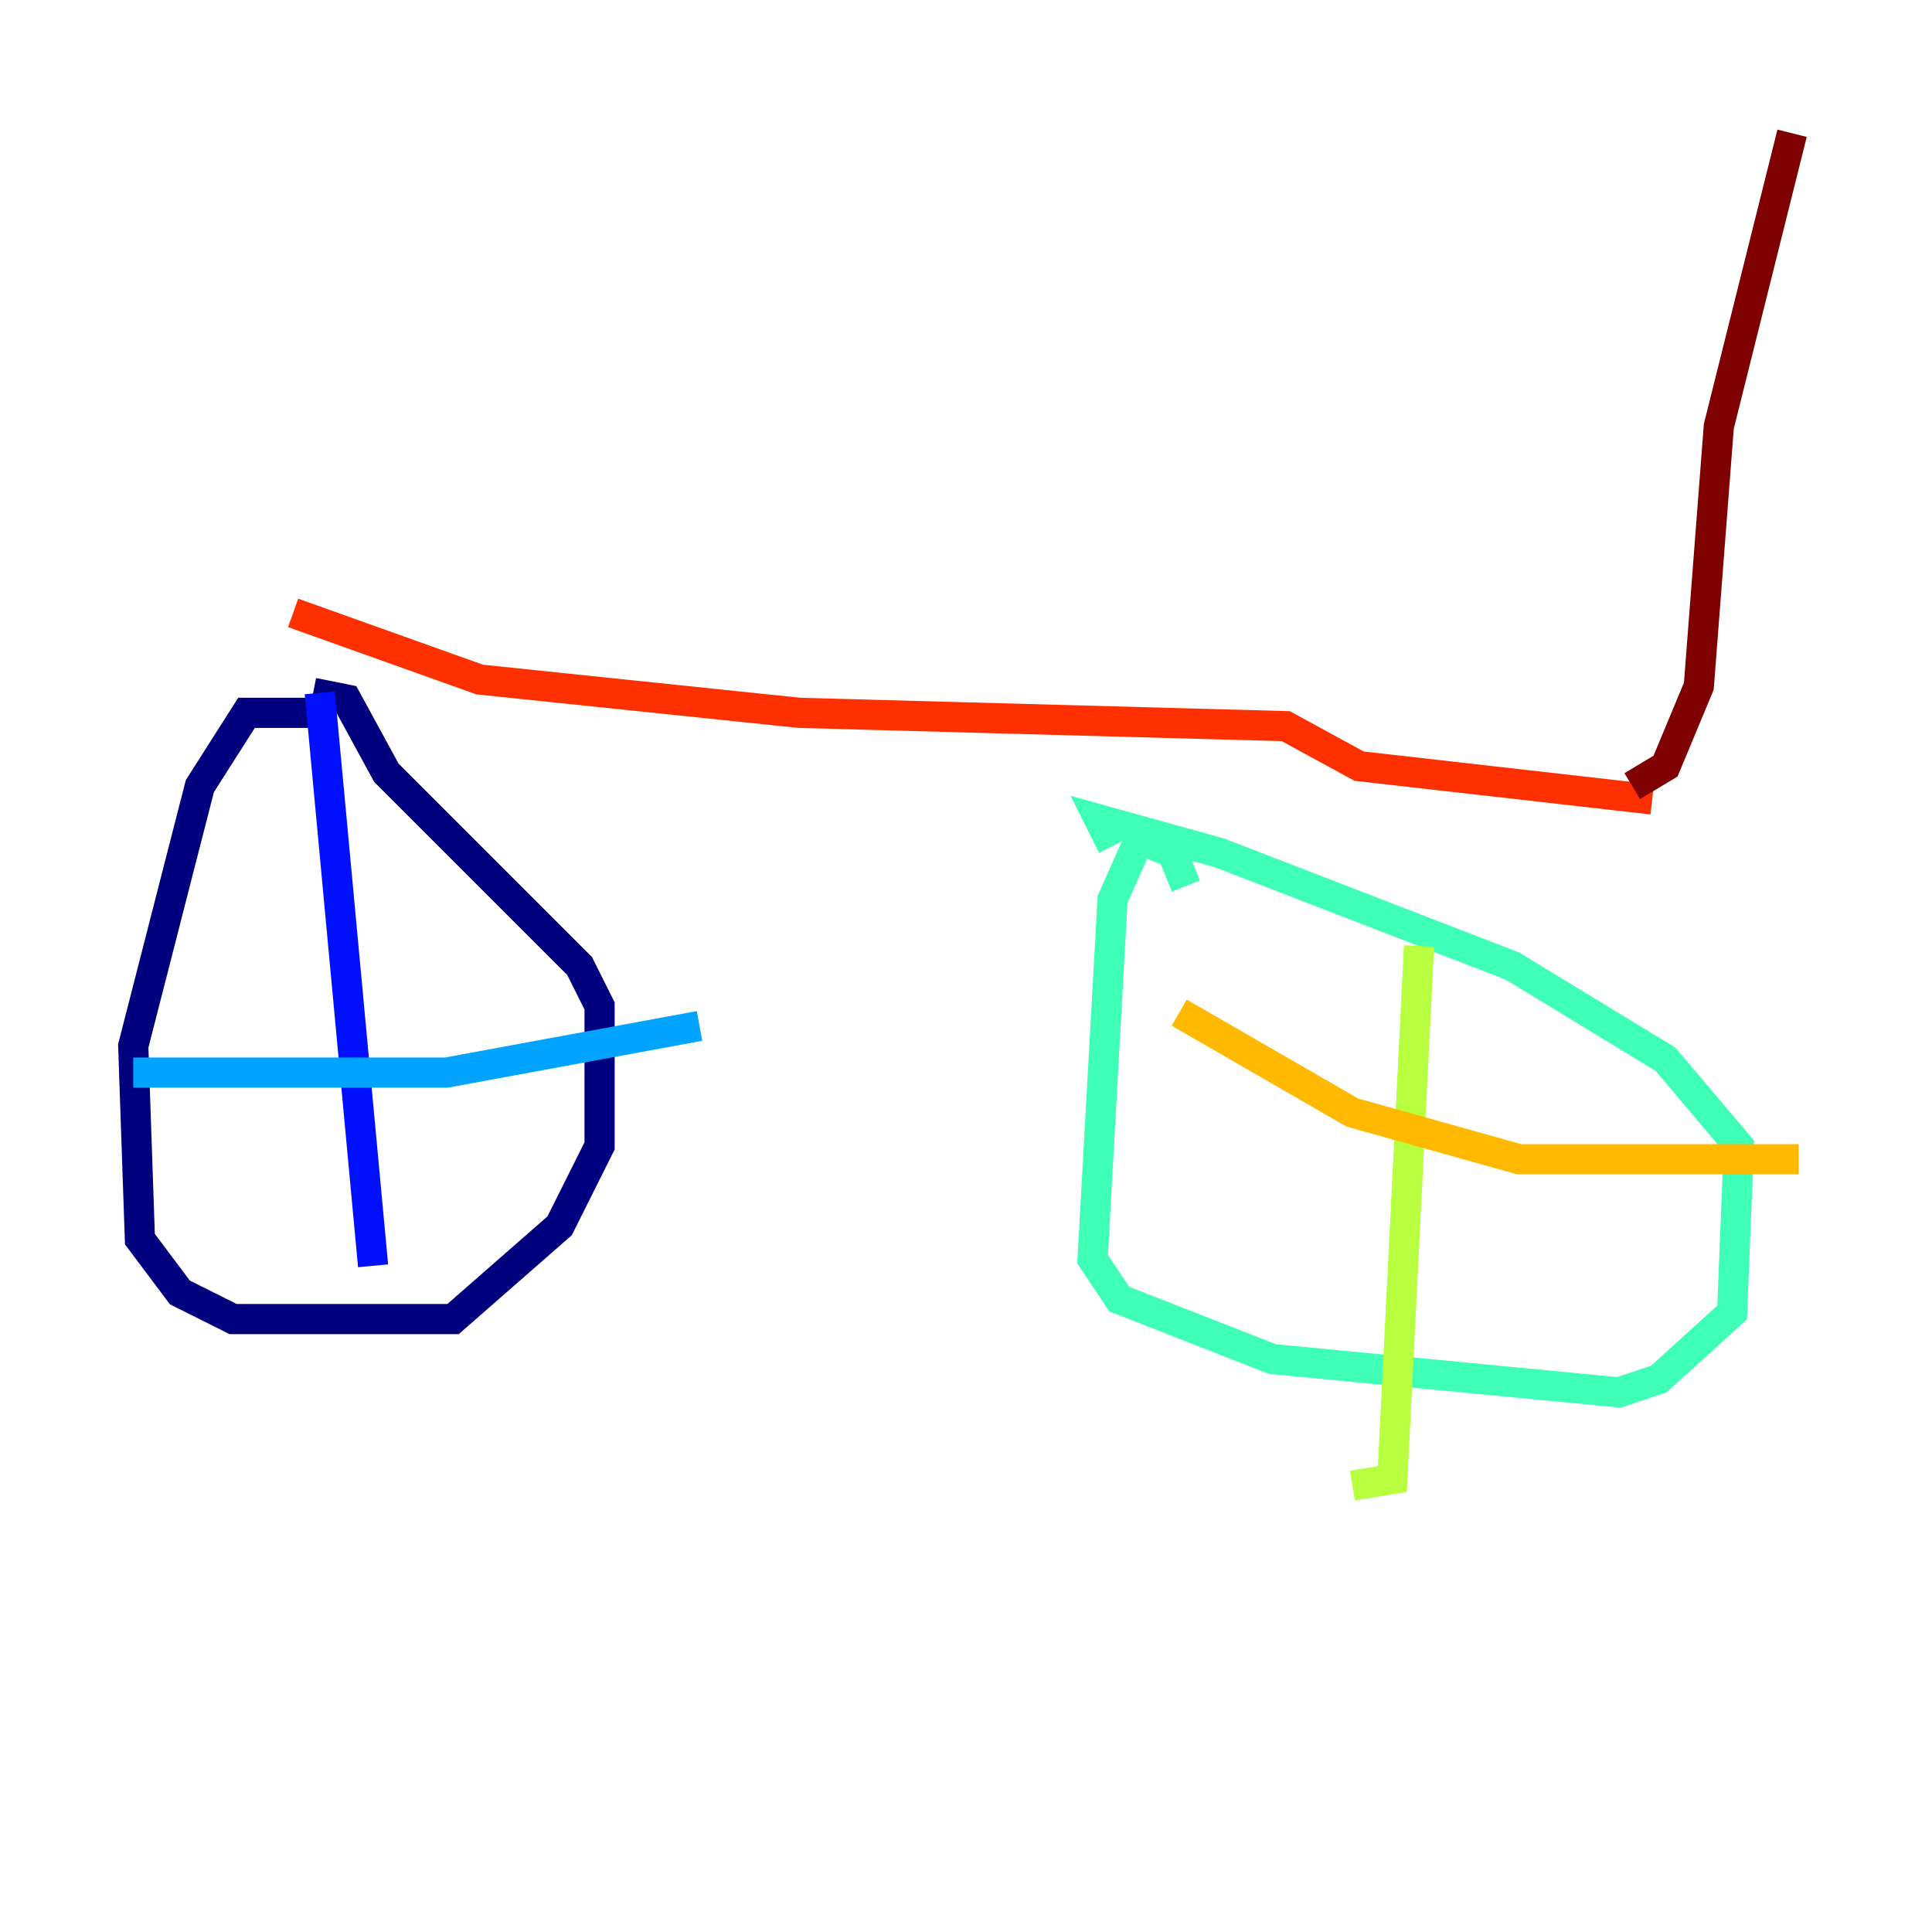 <?xml version="1.0" encoding="utf-8" ?>
<svg baseProfile="tiny" height="128" version="1.2" viewBox="0,0,128,128" width="128" xmlns="http://www.w3.org/2000/svg" xmlns:ev="http://www.w3.org/2001/xml-events" xmlns:xlink="http://www.w3.org/1999/xlink"><defs /><polyline fill="none" points="21.186,47.228 16.331,47.228 13.241,52.083 8.828,69.297 9.269,82.097 11.917,85.628 15.448,87.393 30.014,87.393 37.076,81.214 39.724,75.917 39.724,66.648 38.4,64.0 25.6,51.2 22.952,46.345 20.745,45.903" stroke="#00007f" stroke-width="2" /><polyline fill="none" points="21.186,45.903 24.717,83.862" stroke="#0010ff" stroke-width="2" /><polyline fill="none" points="8.828,71.062 29.572,71.062 46.345,67.972" stroke="#00a4ff" stroke-width="2" /><polyline fill="none" points="78.566,58.703 77.683,56.497 75.476,55.614 73.71,59.586 72.386,83.421 74.152,86.069 84.303,90.041 107.255,92.248 109.903,91.365 114.759,86.952 115.2,75.917 110.345,70.179 100.193,64.0 80.772,56.497 72.828,54.29 73.71,56.055" stroke="#3fffb7" stroke-width="2" /><polyline fill="none" points="94.014,62.676 92.248,97.986 89.6,98.428" stroke="#b7ff3f" stroke-width="2" /><polyline fill="none" points="78.124,67.09 89.6,73.71 100.635,76.8 119.172,76.8" stroke="#ffb900" stroke-width="2" /><polyline fill="none" points="19.421,40.607 31.779,45.021 52.965,47.228 85.186,48.11 90.041,50.759 109.462,52.965" stroke="#ff3000" stroke-width="2" /><polyline fill="none" points="108.138,52.083 110.345,50.759 112.552,45.462 113.876,28.248 118.731,8.828" stroke="#7f0000" stroke-width="2" /></svg>